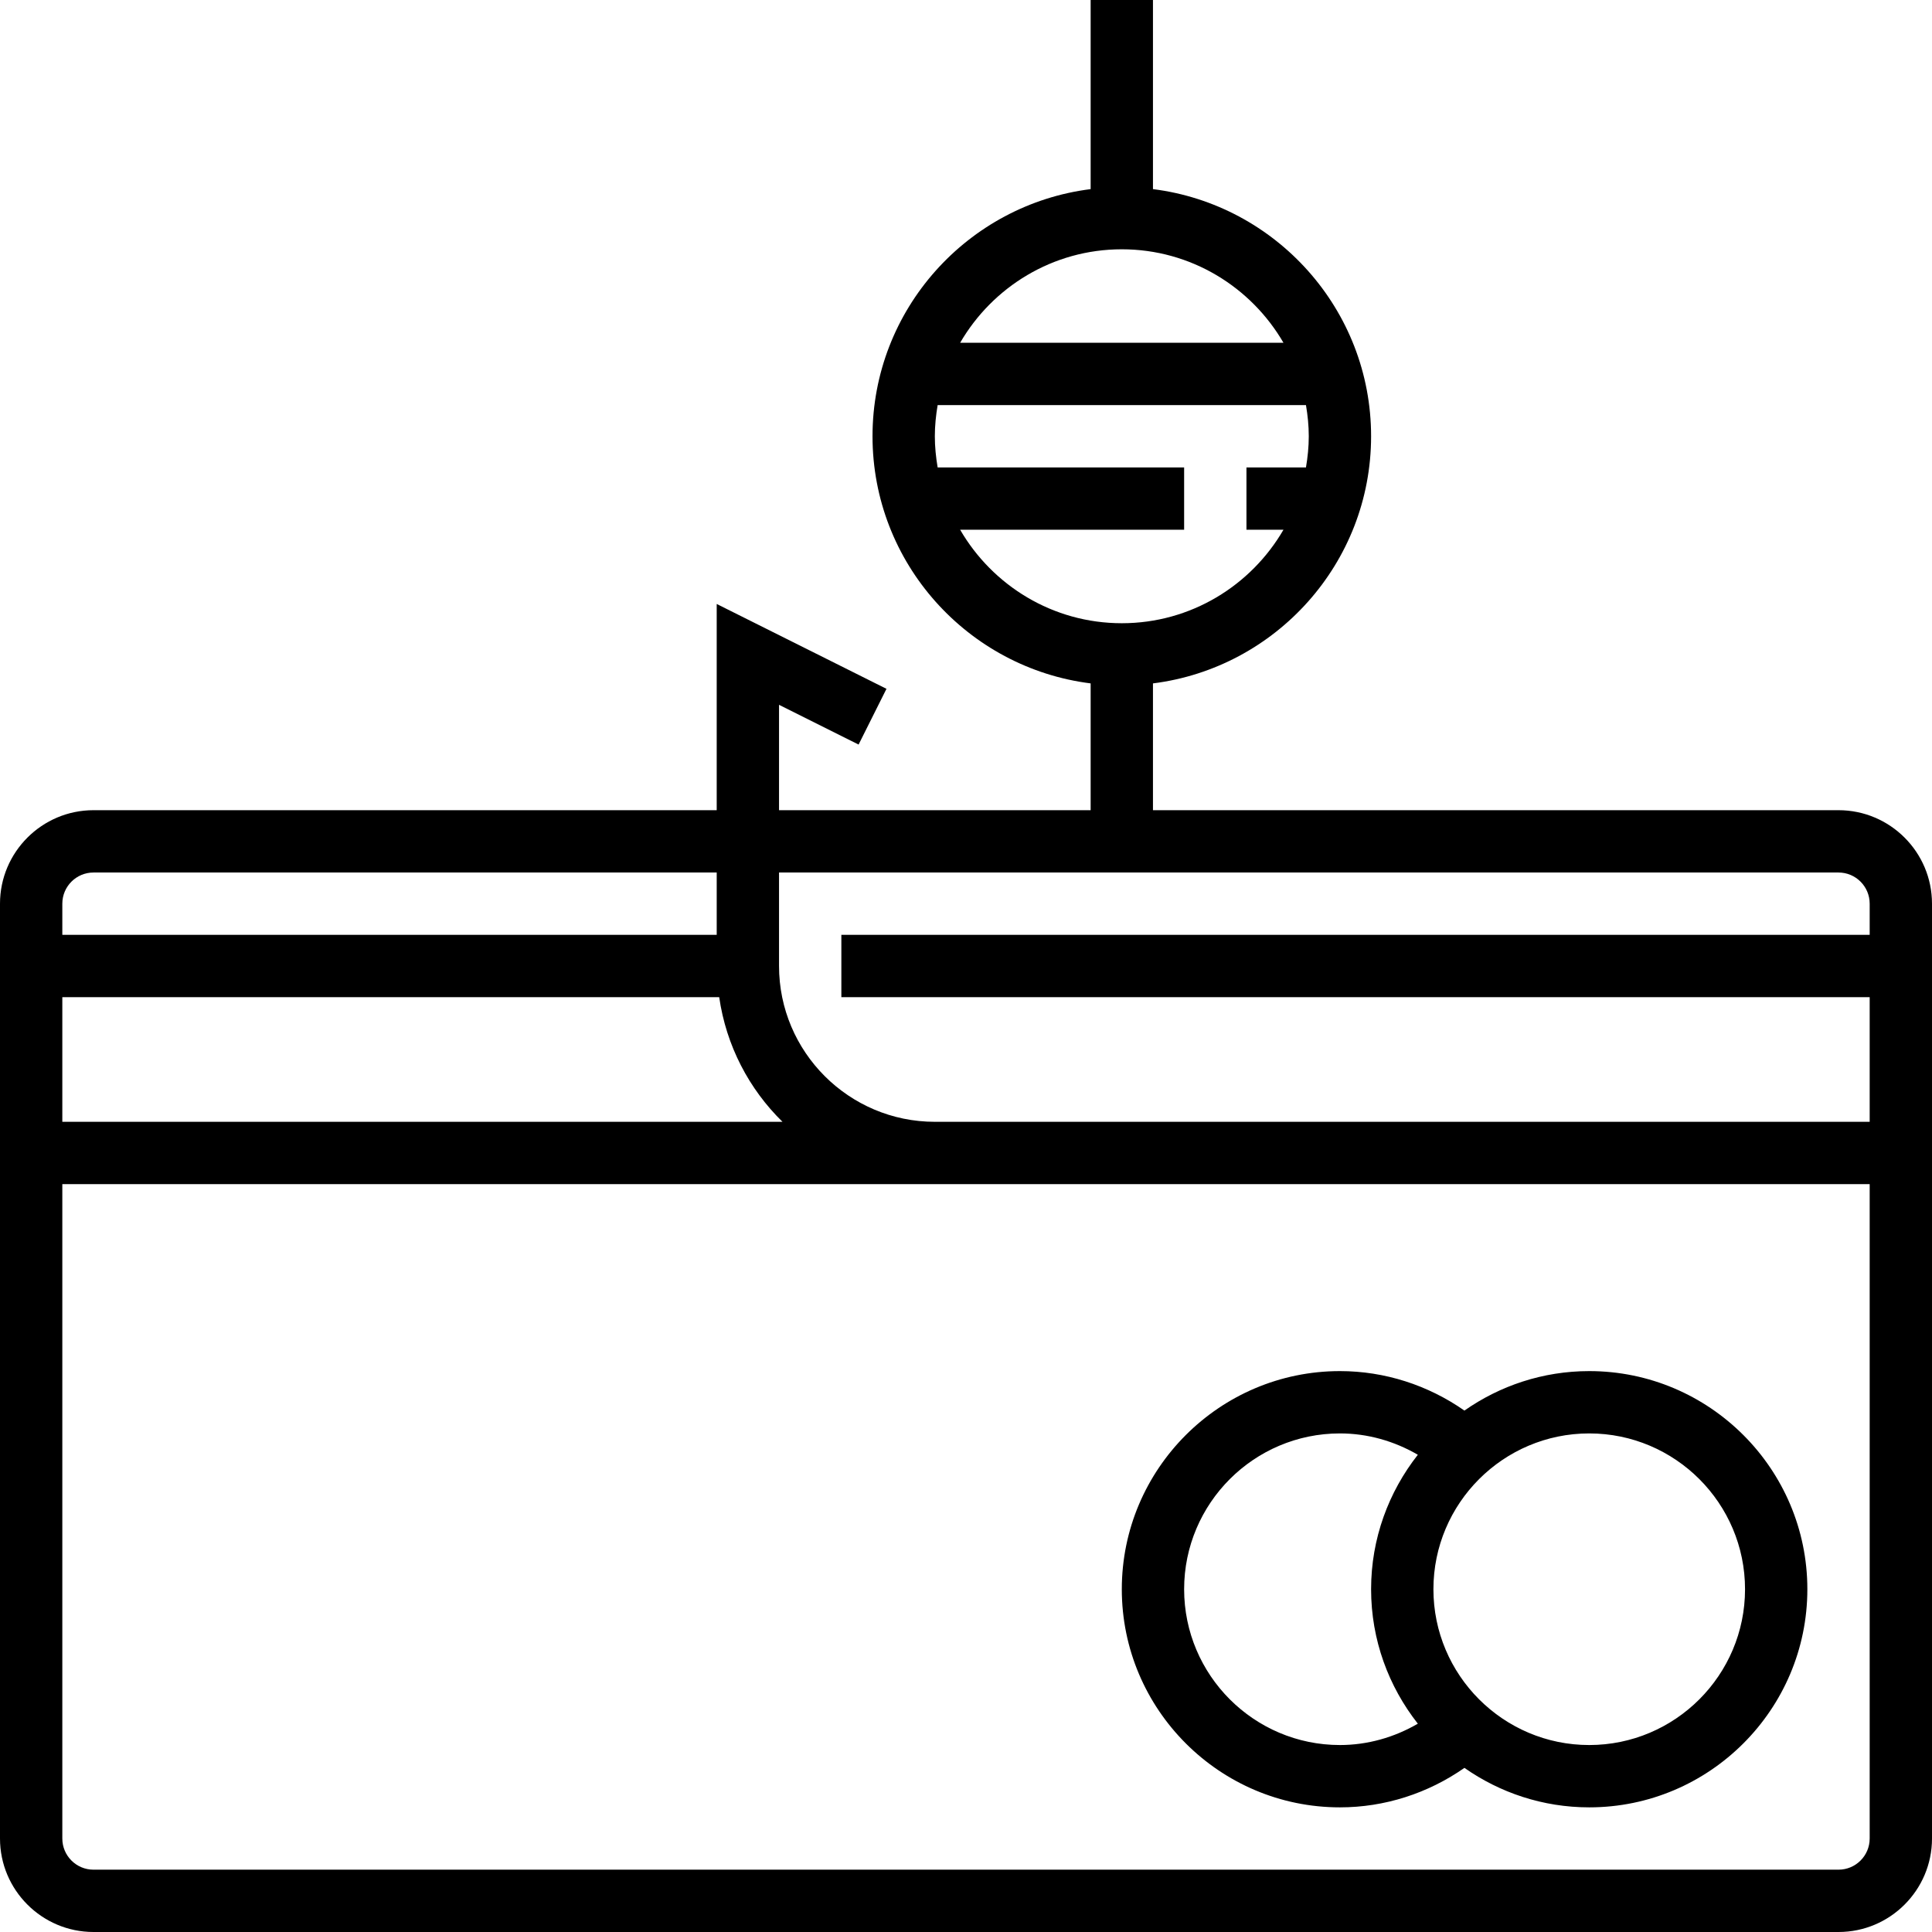 <?xml version="1.0" encoding="iso-8859-1"?>
<!-- Generator: Adobe Illustrator 19.0.0, SVG Export Plug-In . SVG Version: 6.00 Build 0)  -->
<svg xmlns="http://www.w3.org/2000/svg" xmlns:xlink="http://www.w3.org/1999/xlink" version="1.1" id="Capa_1" x="0px" y="0px" viewBox="0 0 496 496" style="enable-background:new 0 0 496 496;" xml:space="preserve">
<g>
	<g>
		<g>
			<path d="M472,208H296v-32.552c31.52-3.96,56-30.872,56-63.448s-24.48-59.488-56-63.448V0h-16v48.552     c-31.52,3.96-56,30.872-56,63.448s24.48,59.488,56,63.448V208h-80v-27.056l20.424,10.208l7.16-14.312L184,155.056V208H24     c-13.232,0-24,10.768-24,24v240c0,13.232,10.768,24,24,24h448c13.232,0,24-10.768,24-24V232C496,218.768,485.232,208,472,208z      M288,64c17.72,0,33.192,9.68,41.504,24h-83.008C254.808,73.68,270.28,64,288,64z M246.496,136H304v-16h-63.28     c-0.44-2.608-0.72-5.272-0.72-8c0-2.728,0.28-5.392,0.72-8h94.56c0.44,2.608,0.72,5.272,0.72,8c0,2.728-0.28,5.392-0.72,8H320v16     h9.504c-8.312,14.32-23.784,24-41.504,24C270.28,160,254.808,150.32,246.496,136z M16,232c0-4.416,3.584-8,8-8h160v16H16V232z      M16,256h168.64c1.792,12.448,7.656,23.592,16.248,32H16V256z M480,472c0,4.416-3.584,8-8,8H24c-4.416,0-8-3.584-8-8V304h464V472     z M480,240H216v16h264v32H240c-22.056,0-40-17.944-40-40v-24h272c4.416,0,8,3.584,8,8V240z"/>
			<path d="M344,464c11.496,0,22.6-3.592,31.96-10.136C385.048,460.232,396.088,464,408,464c30.872,0,56-25.128,56-56     s-25.128-56-56-56c-11.912,0-22.952,3.768-32.04,10.136C366.6,355.592,355.496,352,344,352c-30.872,0-56,25.128-56,56     S313.128,464,344,464z M408,368c22.056,0,40,17.944,40,40c0,22.056-17.944,40-40,40c-22.056,0-40-17.944-40-40     C368,385.944,385.944,368,408,368z M344,368c7.08,0,13.936,1.952,20,5.48c-7.488,9.528-12,21.496-12,34.52s4.512,24.992,12,34.52     c-6.064,3.528-12.928,5.48-20,5.48c-22.056,0-40-17.944-40-40C304,385.944,321.944,368,344,368z"/>
		</g>
	</g>
</g>
<g>
</g>
<g>
</g>
<g>
</g>
<g>
</g>
<g>
</g>
<g>
</g>
<g>
</g>
<g>
</g>
<g>
</g>
<g>
</g>
<g>
</g>
<g>
</g>
<g>
</g>
<g>
</g>
<g>
</g>
</svg>
